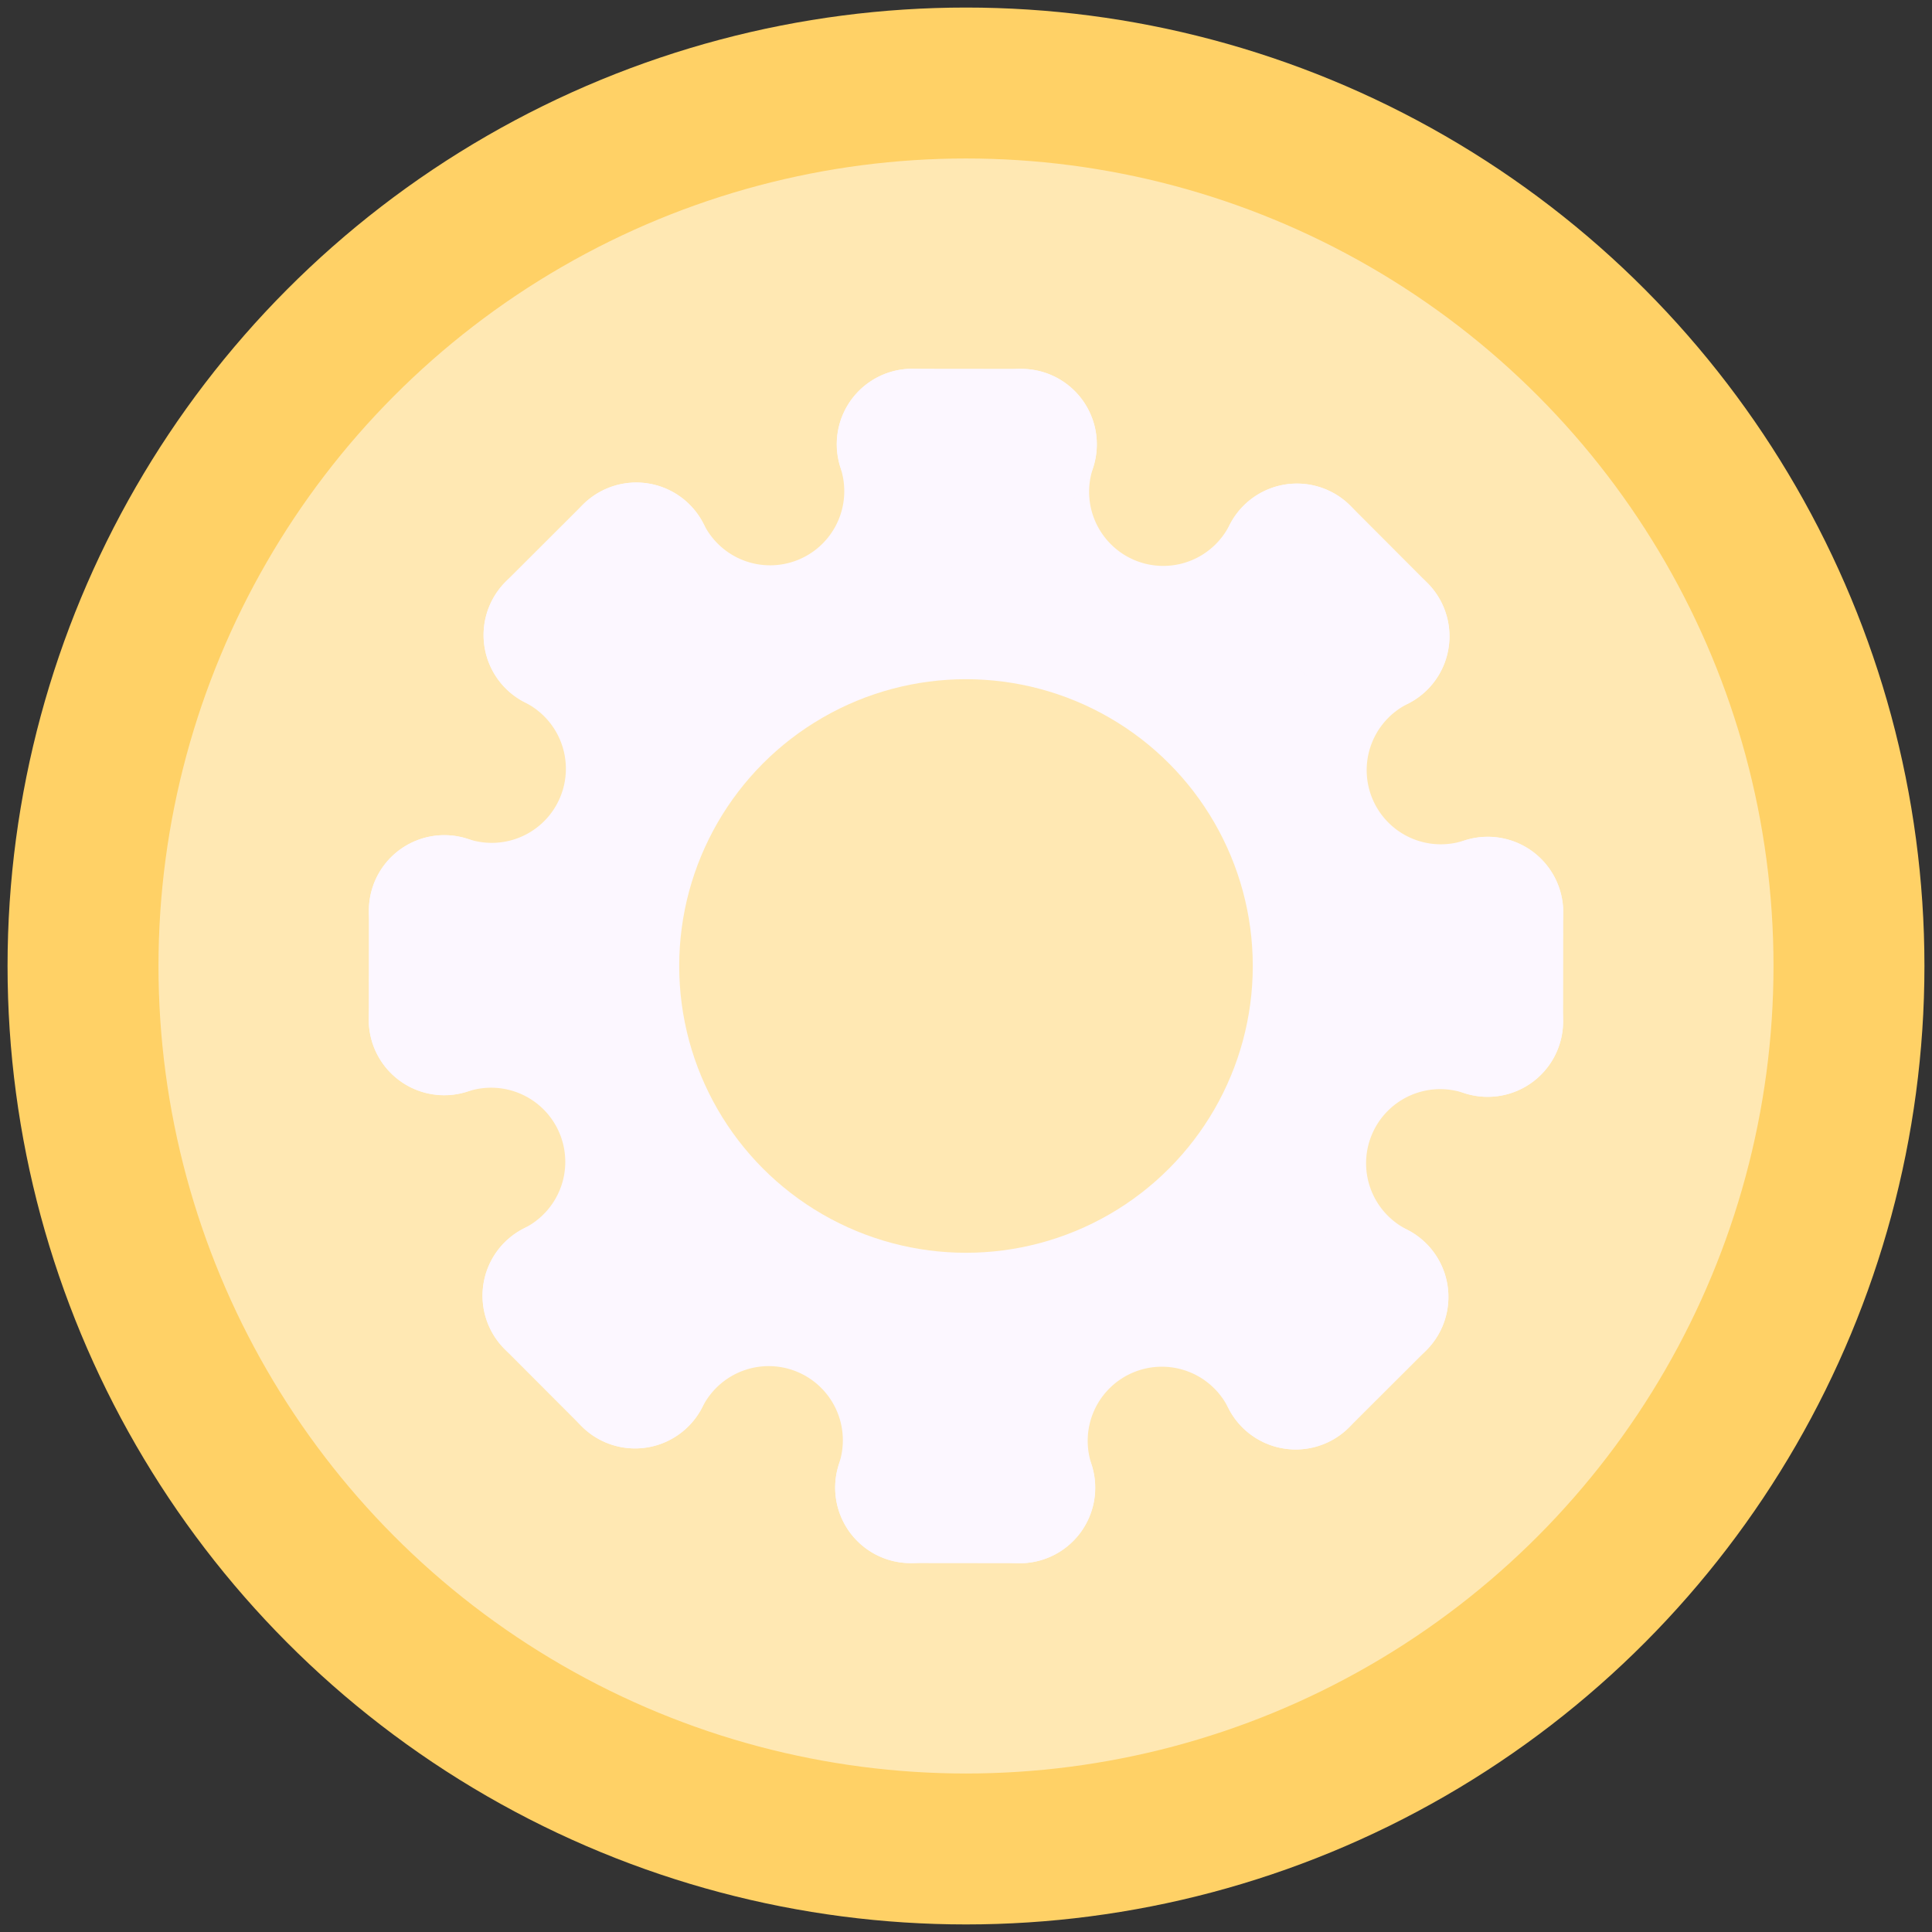 <?xml version="1.0" encoding="UTF-8" standalone="no"?>
<!-- Created with Inkscape (http://www.inkscape.org/) -->

<svg
   width="512"
   height="512"
   viewBox="0 0 135.467 135.467"
   version="1.1"
   id="svg5"
   xml:space="preserve"
   inkscape:version="1.2.2 (b0a8486541, 2022-12-01)"
   sodipodi:docname="func_firmware.svg"
   inkscape:export-filename="../../../icons/256-96/func_firmware.png"
   inkscape:export-xdpi="12"
   inkscape:export-ydpi="12"
   xmlns:inkscape="http://www.inkscape.org/namespaces/inkscape"
   xmlns:sodipodi="http://sodipodi.sourceforge.net/DTD/sodipodi-0.dtd"
   xmlns="http://www.w3.org/2000/svg"
   xmlns:svg="http://www.w3.org/2000/svg"><rect x="0" y="0" width="135.467" height="135.467" fill="#333333" stroke="none"/><sodipodi:namedview
     id="namedview7"
     pagecolor="#ffffff"
     bordercolor="#000000"
     borderopacity="0.25"
     inkscape:showpageshadow="2"
     inkscape:pageopacity="0.0"
     inkscape:pagecheckerboard="0"
     inkscape:deskcolor="#d1d1d1"
     inkscape:document-units="px"
     showgrid="false"
     showguides="true"
     inkscape:lockguides="false"
     inkscape:zoom="1"
     inkscape:cx="174"
     inkscape:cy="232"
     inkscape:window-width="1920"
     inkscape:window-height="1007"
     inkscape:window-x="1920"
     inkscape:window-y="0"
     inkscape:window-maximized="1"
     inkscape:current-layer="svg5"><sodipodi:guide
       position="2.646,135.467"
       orientation="-1,0"
       id="guide20217"
       inkscape:locked="false"
       inkscape:label=""
       inkscape:color="rgb(0,134,229)" /><sodipodi:guide
       position="132.821,135.467"
       orientation="-1,0"
       id="guide20221"
       inkscape:locked="false"
       inkscape:label=""
       inkscape:color="rgb(0,134,229)" /><sodipodi:guide
       position="0,132.821"
       orientation="0,1"
       id="guide20225"
       inkscape:locked="false"
       inkscape:label=""
       inkscape:color="rgb(0,134,229)" /><sodipodi:guide
       position="0,2.646"
       orientation="0,1"
       id="guide20227"
       inkscape:locked="false"
       inkscape:label=""
       inkscape:color="rgb(0,134,229)" /><sodipodi:guide
       position="67.733,135.467"
       orientation="-1,0"
       id="guide6141"
       inkscape:locked="false"
       inkscape:label=""
       inkscape:color="rgb(0,134,229)" /><sodipodi:guide
       position="0,67.733"
       orientation="0,1"
       id="guide6143"
       inkscape:locked="false"
       inkscape:label=""
       inkscape:color="rgb(0,134,229)" /></sodipodi:namedview><defs
     id="defs2"><linearGradient
       id="linearGradient30939"
       inkscape:swatch="solid"><stop
         style="stop-color:#8cd2f2;stop-opacity:1;"
         offset="0"
         id="stop30937" /></linearGradient></defs><circle
     style="display:inline;opacity:1;fill:#ffe8b3;fill-opacity:1;fill-rule:evenodd;stroke:#ffd166;stroke-width:10.583;stroke-linecap:round;stroke-linejoin:round;stroke-dasharray:none;stroke-opacity:1"
     id="path8457"
     cx="67.733"
     cy="67.733"
     inkscape:label="main_shape"
     r="61.912" /><circle
     style="display:inline;opacity:1;fill:none;fill-opacity:1;fill-rule:evenodd;stroke:#fcf7ff;stroke-width:10.583;stroke-linecap:round;stroke-linejoin:round;stroke-dasharray:none;stroke-opacity:1"
     id="circle10067"
     inkscape:label="inner_circle"
     cx="67.733"
     cy="67.733"
     r="25.4" /><path
     style="opacity:1;fill:none;fill-opacity:1;fill-rule:evenodd;stroke:#fcf7ff;stroke-width:10.583;stroke-linecap:round;stroke-linejoin:round;stroke-dasharray:none;stroke-opacity:1"
     id="path7626"
     d="M -31.15,63.961 A 10.49,10.49 0 0 1 -44.138,57.999 10.49,10.49 0 0 1 -39.127,44.615"
     sodipodi:type="arc"
     sodipodi:arc-type="arc"
     sodipodi:start="1.2518966"
     sodipodi:end="4.2491177"
     sodipodi:ry="10.490315"
     sodipodi:rx="10.490315"
     sodipodi:cy="53.999958"
     sodipodi:cx="-34.439362"
     sodipodi:open="true"
     inkscape:transform-center-x="13.179621"
     inkscape:transform-center-y="-29.694307"
     transform="rotate(-90)"
     inkscape:label="hole8" /><path
     style="opacity:1;fill:none;fill-opacity:1;fill-rule:evenodd;stroke:#fcf7ff;stroke-width:10.583;stroke-linecap:round;stroke-linejoin:round;stroke-dasharray:none;stroke-opacity:1"
     id="path7624"
     d="M -59.206,-3.772 A 10.49,10.49 0 0 1 -72.193,-9.735 10.49,10.49 0 0 1 -67.182,-23.118"
     sodipodi:type="arc"
     sodipodi:arc-type="arc"
     sodipodi:start="1.2518966"
     sodipodi:end="4.2491177"
     sodipodi:ry="10.490315"
     sodipodi:rx="10.490315"
     sodipodi:cy="-13.733833"
     sodipodi:cx="-62.494499"
     sodipodi:open="true"
     inkscape:transform-center-x="29.668825"
     inkscape:transform-center-y="-13.27233"
     transform="rotate(-135)"
     inkscape:label="hole7" /><path
     style="opacity:1;fill:none;fill-opacity:1;fill-rule:evenodd;stroke:#fcf7ff;stroke-width:10.583;stroke-linecap:round;stroke-linejoin:round;stroke-dasharray:none;stroke-opacity:1"
     id="path7622"
     d="m -31.149,-71.505 a 10.49,10.49 0 0 1 -12.987,-5.963 10.49,10.49 0 0 1 5.01,-13.383"
     sodipodi:type="arc"
     sodipodi:arc-type="arc"
     sodipodi:start="1.2518966"
     sodipodi:end="4.2491177"
     sodipodi:ry="10.490315"
     sodipodi:rx="10.490315"
     sodipodi:cy="-81.466835"
     sodipodi:cx="-34.43745"
     sodipodi:open="true"
     inkscape:transform-center-x="29.694307"
     inkscape:transform-center-y="13.179619"
     transform="scale(-1)"
     inkscape:label="hole6" /><path
     style="opacity:1;fill:none;fill-opacity:1;fill-rule:evenodd;stroke:#fcf7ff;stroke-width:10.583;stroke-linecap:round;stroke-linejoin:round;stroke-dasharray:none;stroke-opacity:1"
     id="path7620"
     d="m 36.585,-99.561 a 10.49,10.49 0 0 1 -12.987,-5.963 10.49,10.49 0 0 1 5.01,-13.383"
     sodipodi:type="arc"
     sodipodi:arc-type="arc"
     sodipodi:start="1.2518966"
     sodipodi:end="4.2491177"
     sodipodi:ry="10.490315"
     sodipodi:rx="10.490315"
     sodipodi:cy="-109.52197"
     sodipodi:cx="33.296341"
     sodipodi:open="true"
     inkscape:transform-center-x="13.272329"
     inkscape:transform-center-y="29.668826"
     transform="rotate(135)"
     inkscape:label="hole5" /><path
     style="opacity:1;fill:none;fill-opacity:1;fill-rule:evenodd;stroke:#fcf7ff;stroke-width:10.583;stroke-linecap:round;stroke-linejoin:round;stroke-dasharray:none;stroke-opacity:1"
     id="path7618"
     d="m 104.318,-71.504 a 10.49,10.49 0 0 1 -12.987,-5.963 10.49,10.49 0 0 1 5.01,-13.383"
     sodipodi:type="arc"
     sodipodi:arc-type="arc"
     sodipodi:start="1.2518966"
     sodipodi:end="4.2491177"
     sodipodi:ry="10.490315"
     sodipodi:rx="10.490315"
     sodipodi:cy="-81.464928"
     sodipodi:cx="101.02934"
     sodipodi:open="true"
     inkscape:transform-center-x="-13.179623"
     inkscape:transform-center-y="29.694306"
     transform="rotate(90)"
     inkscape:label="hole4" /><path
     style="opacity:1;fill:none;fill-opacity:1;fill-rule:evenodd;stroke:#fcf7ff;stroke-width:10.583;stroke-linecap:round;stroke-linejoin:round;stroke-dasharray:none;stroke-opacity:1"
     id="path7616"
     d="m 132.373,-3.77 a 10.49,10.49 0 0 1 -12.987,-5.963 10.49,10.49 0 0 1 5.01,-13.383"
     sodipodi:type="arc"
     sodipodi:arc-type="arc"
     sodipodi:start="1.2518966"
     sodipodi:end="4.2491177"
     sodipodi:ry="10.490315"
     sodipodi:rx="10.490315"
     sodipodi:cy="-13.731132"
     sodipodi:cx="129.08447"
     sodipodi:open="true"
     inkscape:transform-center-x="-29.668821"
     inkscape:transform-center-y="13.272326"
     transform="rotate(45)"
     inkscape:label="hole3" /><path
     style="opacity:1;fill:none;fill-opacity:1;fill-rule:evenodd;stroke:#fcf7ff;stroke-width:10.583;stroke-linecap:round;stroke-linejoin:round;stroke-dasharray:none;stroke-opacity:1"
     id="path5457"
     d="M 104.316,63.963 A 10.49,10.49 0 0 1 91.329,58.001 10.49,10.49 0 0 1 96.34,44.617"
     sodipodi:type="arc"
     sodipodi:arc-type="arc"
     sodipodi:start="1.2518966"
     sodipodi:end="4.2491177"
     sodipodi:ry="10.490315"
     sodipodi:rx="10.490315"
     sodipodi:cy="54.001869"
     sodipodi:cx="101.02743"
     sodipodi:open="true"
     inkscape:transform-center-x="-29.694302"
     inkscape:transform-center-y="-13.17962"
     inkscape:label="hole2" /><path
     style="opacity:1;fill:none;fill-opacity:1;fill-rule:evenodd;stroke:#fcf7ff;stroke-width:10.583;stroke-linecap:round;stroke-linejoin:round;stroke-dasharray:none;stroke-opacity:1"
     id="path7628"
     d="M 36.583,92.018 A 10.49,10.49 0 0 1 23.595,86.056 10.49,10.49 0 0 1 28.606,72.672"
     sodipodi:type="arc"
     sodipodi:arc-type="arc"
     sodipodi:start="1.2518966"
     sodipodi:end="4.2491177"
     sodipodi:ry="10.490315"
     sodipodi:rx="10.490315"
     sodipodi:cy="82.057007"
     sodipodi:cx="33.29364"
     sodipodi:open="true"
     inkscape:transform-center-x="-13.272331"
     inkscape:transform-center-y="-29.668826"
     transform="rotate(-45)"
     inkscape:label="hole1" /><path
     style="opacity:1;fill:none;fill-opacity:1;fill-rule:evenodd;stroke:#fcf7ff;stroke-width:10.583;stroke-linecap:round;stroke-linejoin:round;stroke-dasharray:none;stroke-dashoffset:0;stroke-opacity:1"
     d="M 39.199,44.525 44.612,39.122"
     id="path9410"
     sodipodi:nodetypes="cc"
     inkscape:transform-center-x="25.827031"
     inkscape:transform-center-y="-25.909227"
     inkscape:label="edge8" /><path
     style="opacity:1;fill:none;fill-opacity:1;fill-rule:evenodd;stroke:#fcf7ff;stroke-width:10.583;stroke-linecap:round;stroke-linejoin:round;stroke-dasharray:none;stroke-dashoffset:0;stroke-opacity:1"
     d="m 31.146,71.498 0.008,-7.648"
     id="path9424"
     sodipodi:nodetypes="cc"
     inkscape:transform-center-x="36.582899"
     inkscape:transform-center-y="-0.058120955"
     inkscape:label="edge7" /><path
     style="opacity:1;fill:none;fill-opacity:1;fill-rule:evenodd;stroke:#fcf7ff;stroke-width:10.583;stroke-linecap:round;stroke-linejoin:round;stroke-dasharray:none;stroke-dashoffset:0;stroke-opacity:1"
     d="M 44.525,96.266 39.123,90.853"
     id="path9422"
     sodipodi:nodetypes="cc"
     inkscape:transform-center-x="25.909114"
     inkscape:transform-center-y="25.826919"
     inkscape:label="edge6" /><path
     style="opacity:1;fill:none;fill-opacity:1;fill-rule:evenodd;stroke:#fcf7ff;stroke-width:10.583;stroke-linecap:round;stroke-linejoin:round;stroke-dasharray:none;stroke-dashoffset:0;stroke-opacity:1"
     d="m 71.499,104.319 -7.648,-0.008"
     id="path9420"
     sodipodi:nodetypes="cc"
     inkscape:transform-center-x="0.058120455"
     inkscape:transform-center-y="36.5829"
     inkscape:label="edge5" /><path
     style="opacity:1;fill:none;fill-opacity:1;fill-rule:evenodd;stroke:#fcf7ff;stroke-width:10.583;stroke-linecap:round;stroke-linejoin:round;stroke-dasharray:none;stroke-dashoffset:0;stroke-opacity:1"
     d="m 96.266,90.941 -5.414,5.402"
     id="path9418"
     sodipodi:nodetypes="cc"
     inkscape:transform-center-x="-25.826918"
     inkscape:transform-center-y="25.909113"
     inkscape:label="edge4" /><path
     style="opacity:1;fill:none;fill-opacity:1;fill-rule:evenodd;stroke:#fcf7ff;stroke-width:10.583;stroke-linecap:round;stroke-linejoin:round;stroke-dasharray:none;stroke-dashoffset:0;stroke-opacity:1"
     d="m 104.32,63.967 -0.008,7.648"
     id="path9416"
     sodipodi:nodetypes="cc"
     inkscape:transform-center-x="-36.582898"
     inkscape:transform-center-y="0.058120955"
     inkscape:label="edge3" /><path
     style="opacity:1;fill:none;fill-opacity:1;fill-rule:evenodd;stroke:#fcf7ff;stroke-width:10.583;stroke-linecap:round;stroke-linejoin:round;stroke-dasharray:none;stroke-dashoffset:0;stroke-opacity:1"
     d="m 90.941,39.199 5.402,5.413"
     id="path9414"
     sodipodi:nodetypes="cc"
     inkscape:transform-center-x="-25.909221"
     inkscape:transform-center-y="-25.827026"
     inkscape:label="edge2" /><path
     style="opacity:1;fill:none;fill-opacity:1;fill-rule:evenodd;stroke:#fcf7ff;stroke-width:10.583;stroke-linecap:round;stroke-linejoin:round;stroke-dasharray:none;stroke-dashoffset:0;stroke-opacity:1"
     d="m 63.967,31.146 7.648,0.008"
     id="path9412"
     sodipodi:nodetypes="cc"
     inkscape:transform-center-x="-0.058120955"
     inkscape:transform-center-y="-36.583051"
     inkscape:label="edge1" /></svg>
